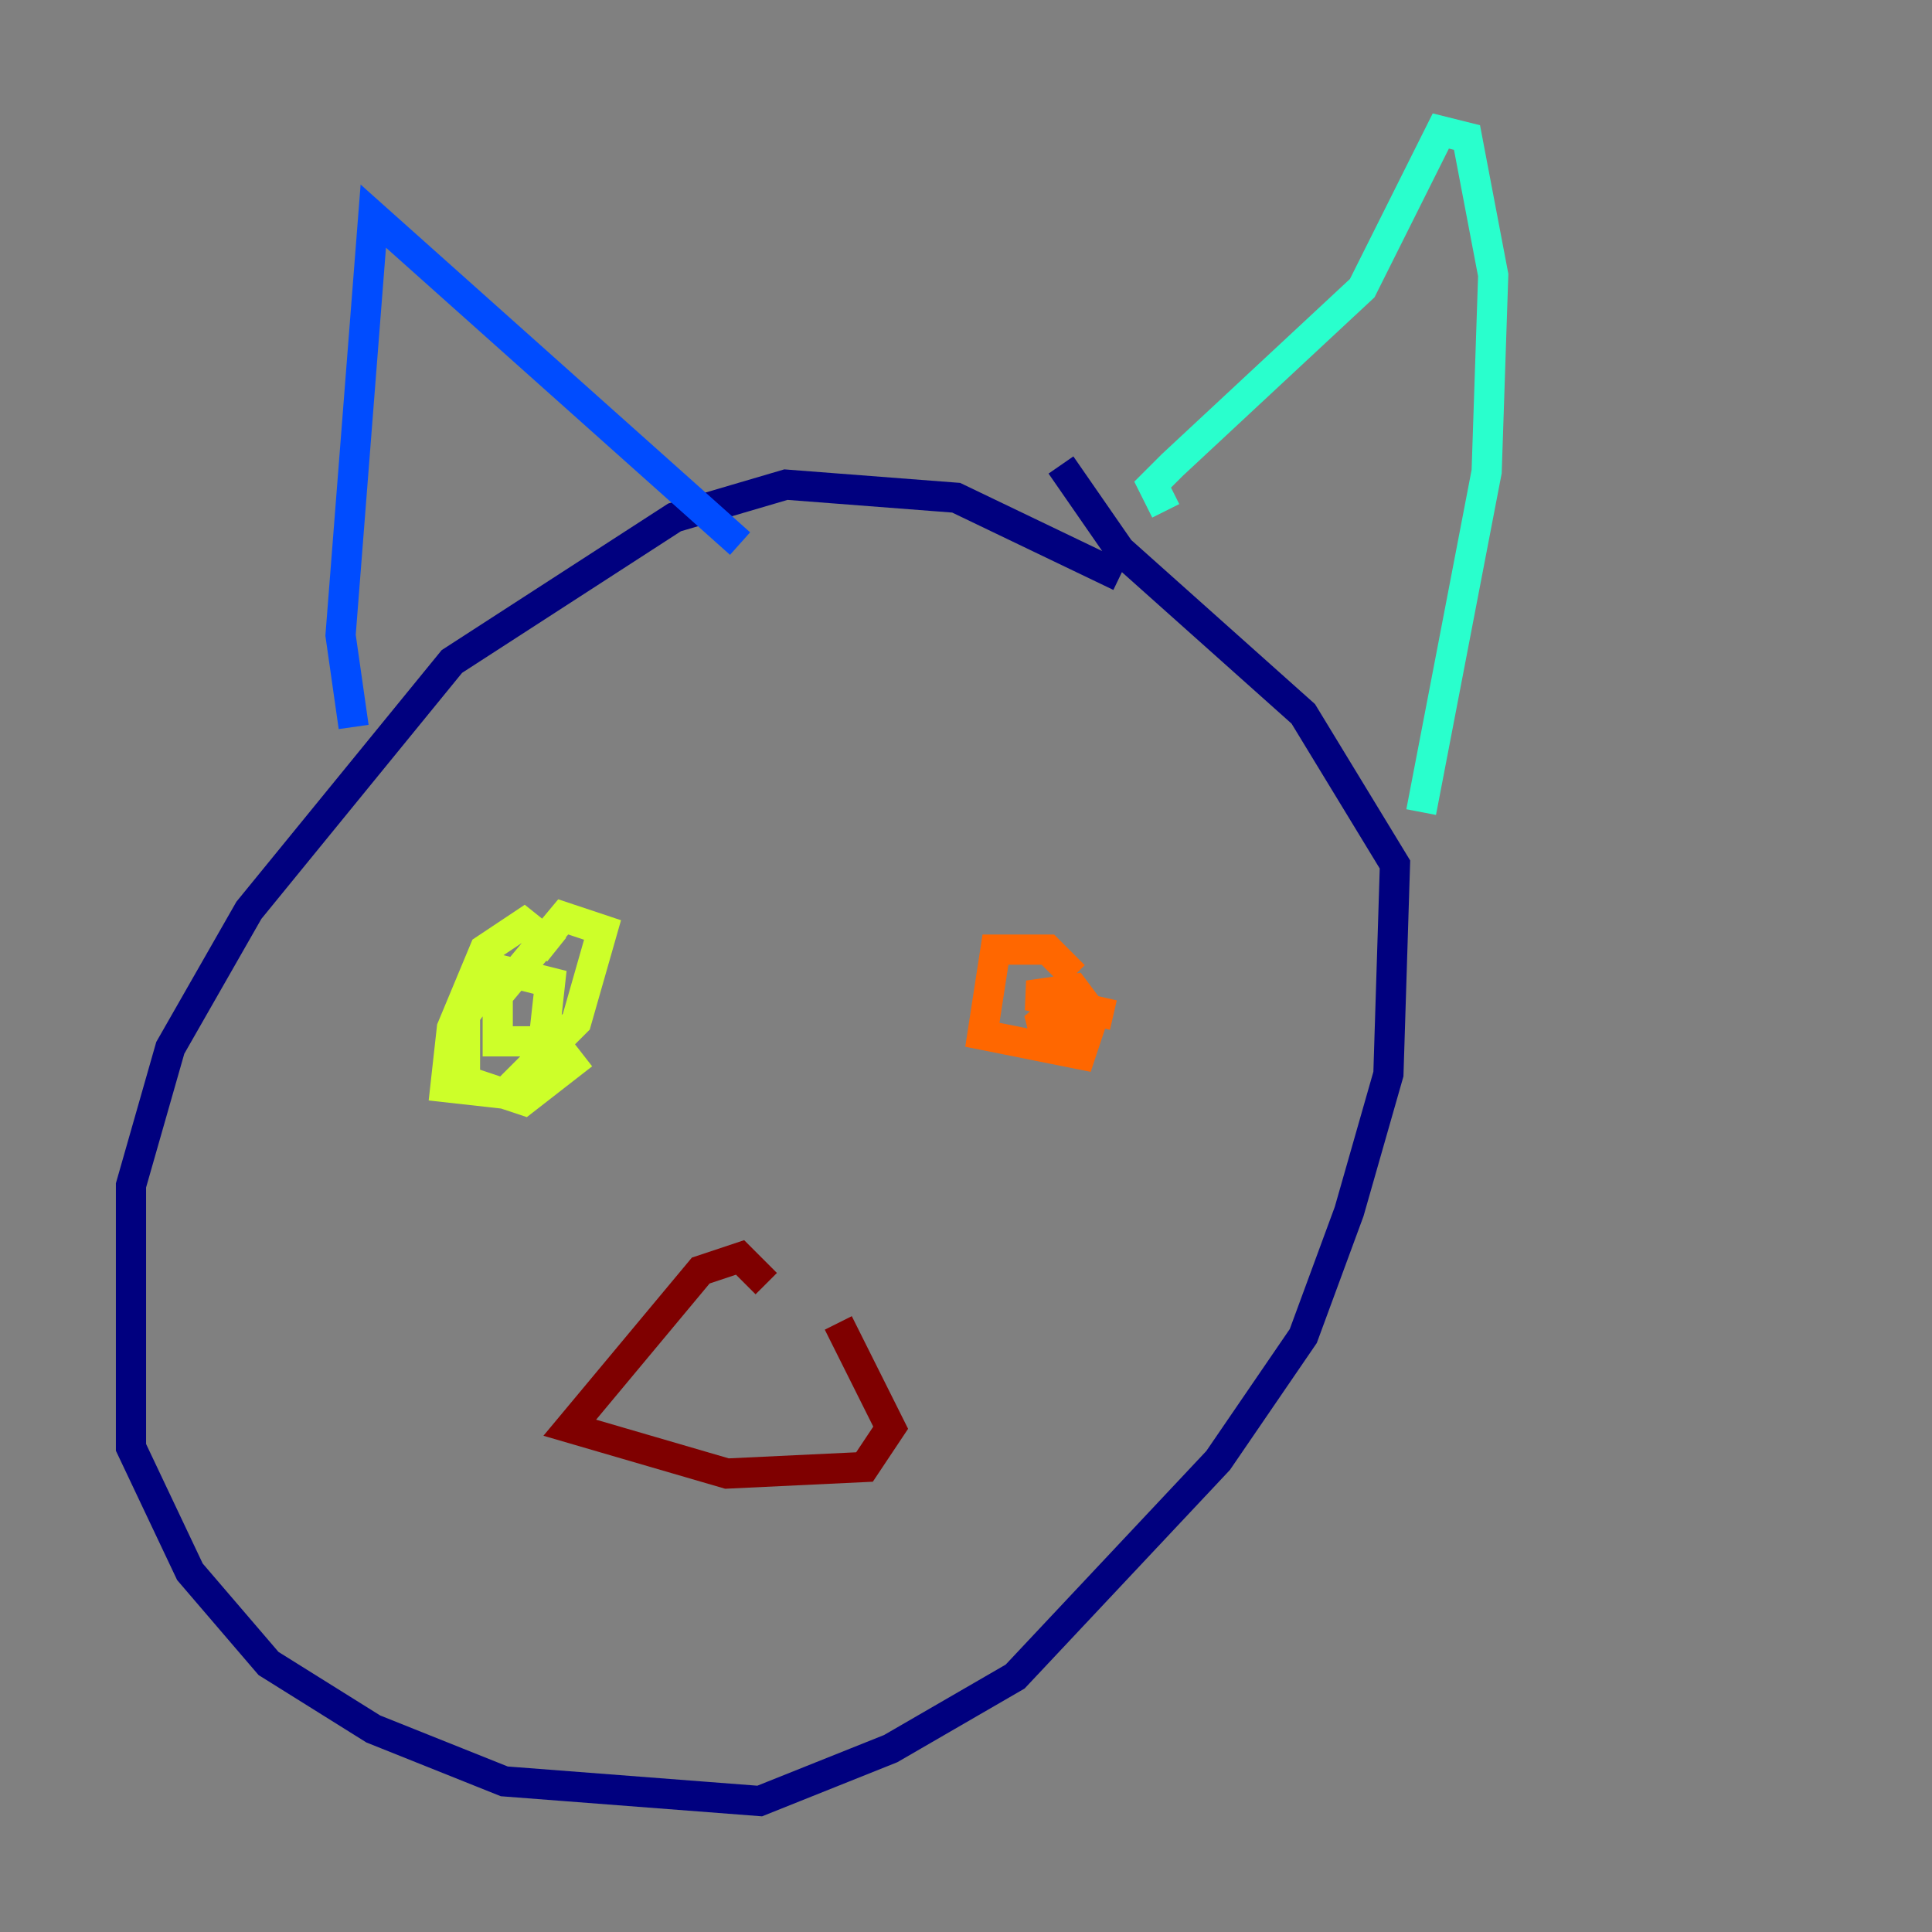 <?xml version="1.0" encoding="utf-8" ?>
<svg baseProfile="tiny" height="128" version="1.2" viewBox="0,0,128,128" width="128" xmlns="http://www.w3.org/2000/svg" xmlns:ev="http://www.w3.org/2001/xml-events" xmlns:xlink="http://www.w3.org/1999/xlink"><rect x="0" y="0" width="128" height="128" fill="#808080" stroke="none"/><defs /><polyline fill="none" points="74.197,38.183 63.349,32.976 52.068,32.108 44.691,34.278 29.939,43.824 16.488,60.312 11.281,69.424 8.678,78.536 8.678,95.891 12.583,104.136 17.79,110.21 24.732,114.549 33.41,118.02 50.332,119.322 59.01,115.851 67.254,111.078 80.705,96.759 86.346,88.515 89.383,80.271 91.986,71.159 92.42,57.275 86.346,47.295 74.197,36.447 70.291,30.807" stroke="#00007f" stroke-width="2" /><polyline fill="none" points="23.43,48.163 22.563,42.088 24.732,14.319 49.031,36.014" stroke="#004cff" stroke-width="2" /><polyline fill="none" points="77.234,33.844 76.366,32.108 77.668,30.807 90.251,19.091 95.458,8.678 97.193,9.112 98.929,18.224 98.495,31.241 94.156,53.803" stroke="#29ffcd" stroke-width="2" /><polyline fill="none" points="36.881,62.915 34.712,61.18 32.108,62.915 29.939,68.122 29.505,72.027 33.41,72.461 38.183,67.688 39.919,61.614 37.315,60.746 32.976,65.953 32.976,68.99 36.014,68.99 36.447,65.085 32.976,64.217 30.807,67.254 30.807,71.593 34.712,72.895 38.617,69.858" stroke="#cdff29" stroke-width="2" /><polyline fill="none" points="71.159,64.651 69.424,62.915 65.953,62.915 65.085,68.556 69.424,69.424 71.593,65.519 68.99,67.688 69.424,69.424 71.593,69.858 72.461,67.254 71.159,65.519 68.122,65.953 73.763,67.254" stroke="#ff6700" stroke-width="2" /><polyline fill="none" points="50.766,85.044 49.031,83.308 46.427,84.176 37.749,94.59 48.163,97.627 57.275,97.193 59.01,94.59 55.539,87.647" stroke="#7f0000" stroke-width="2" /></svg>